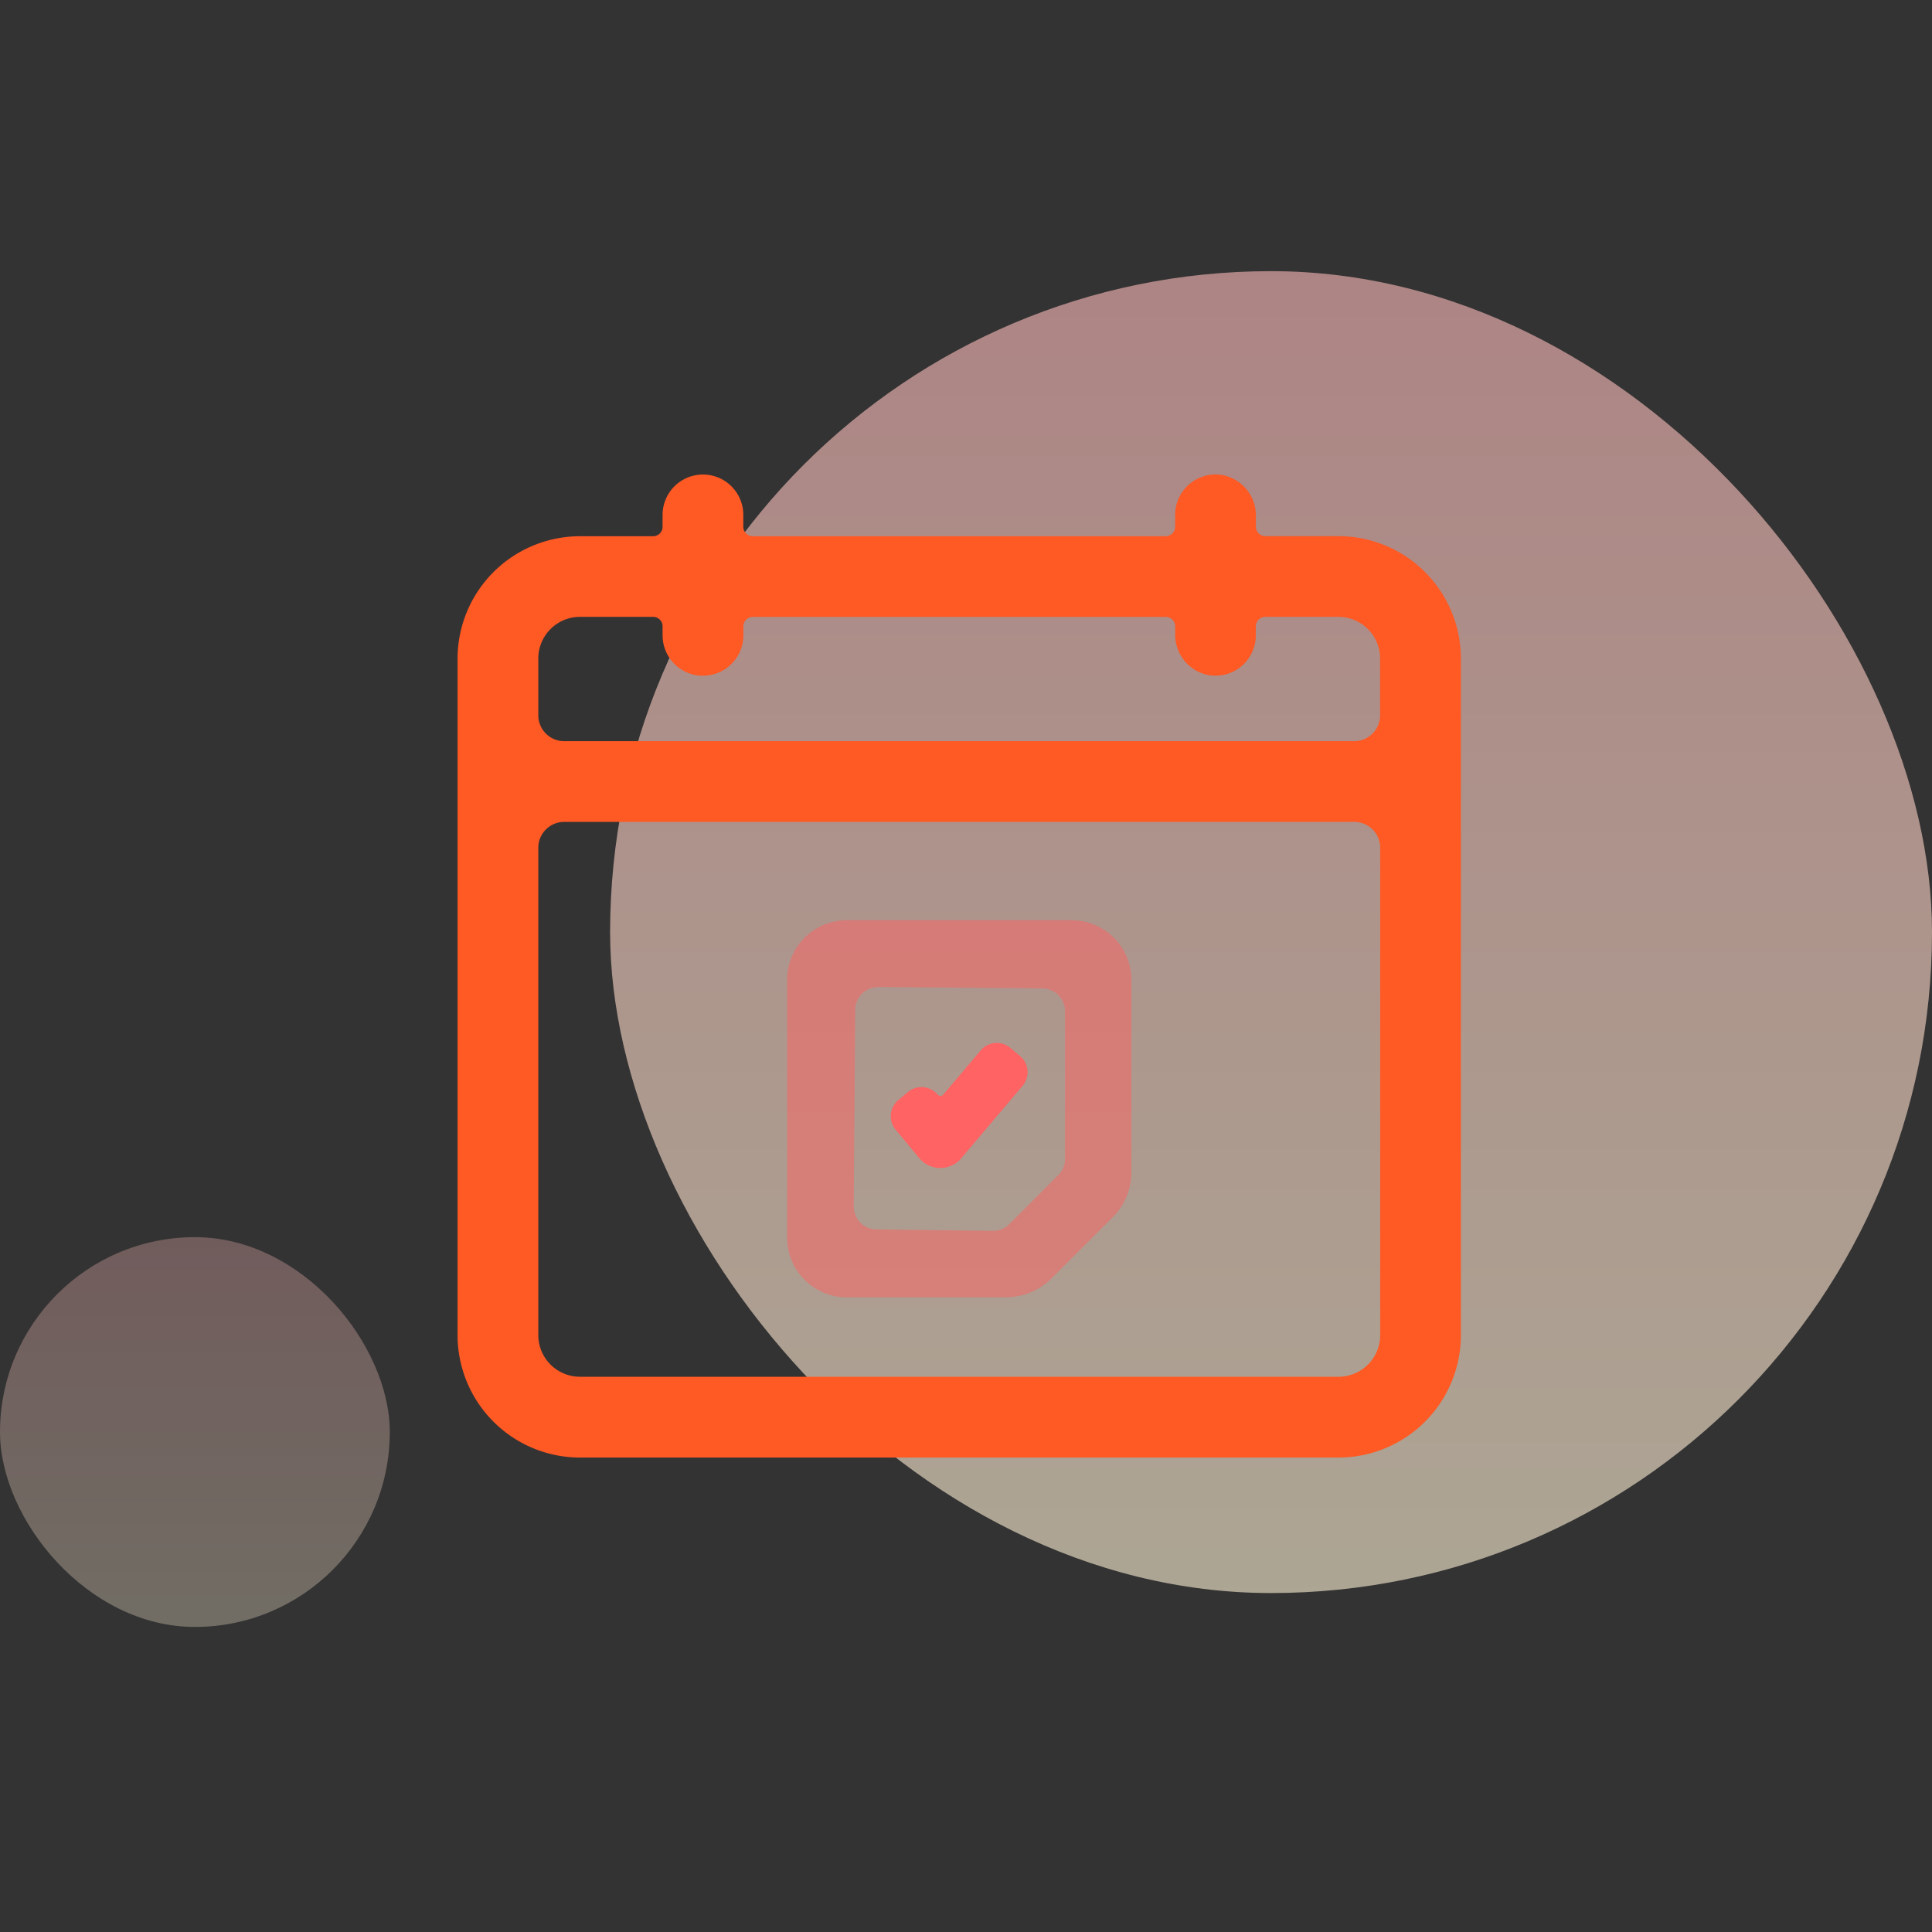 <svg xmlns="http://www.w3.org/2000/svg" xmlns:xlink="http://www.w3.org/1999/xlink" width="114" height="114" viewBox="0 0 114 114"><rect x="0" y="0" width="114" height="114" fill="#333333" stroke="none"/><defs><style>.a{fill:#fff;opacity:0;}.b{opacity:0.6;}.b,.c{fill:url(#a);}.c{opacity:0.3;}.d,.e{fill:#ff6363;}.e{opacity:0.5;}.f{fill:#ff5924;}</style><linearGradient id="a" x1="0.5" x2="0.5" y2="1" gradientUnits="objectBoundingBox"><stop offset="0" stop-color="#fbb"/><stop offset="1" stop-color="#fff3d6"/></linearGradient></defs><g transform="translate(-173.631 -224.236)"><path class="a" d="M126.286,40h81.429C216.709,40,224,49.28,224,60.727v72.545C224,144.72,216.709,154,207.714,154H126.286C117.291,154,110,144.72,110,133.273V60.727C110,49.28,117.291,40,126.286,40Z" transform="translate(63.631 184.236)"/><rect class="b" width="78" height="78" rx="39" transform="translate(209.631 240.236)"/><rect class="c" width="23" height="23" rx="11.5" transform="translate(173.631 297.236)"/><g transform="translate(0 -4.09)"><path class="d" d="M313.093,408.678a1.616,1.616,0,0,0,2.476.009l3.621-4.279a1.242,1.242,0,0,0-.146-1.749l-.575-.487a1.243,1.243,0,0,0-1.749.146l-2.213,2.614a.2.2,0,0,1-.158.074h0a.241.241,0,0,1-.182-.087,1.245,1.245,0,0,0-1.739-.145l-.578.483A1.243,1.243,0,0,0,311.7,407Z" transform="translate(-85.219 -112.014)"/><path class="e" d="M285.088,386.83h9.4a3.814,3.814,0,0,0,2.673-1.107l3.623-3.619a3.771,3.771,0,0,0,1.1-2.673V368.1a3.527,3.527,0,0,0-3.523-3.523H285.088a3.527,3.527,0,0,0-3.523,3.523v15.2A3.527,3.527,0,0,0,285.088,386.83Zm1.846-18.314h.012l9.685.084a1.352,1.352,0,0,1,1.337,1.348v8.711a1.358,1.358,0,0,1-.395.953l-2.894,2.894a1.357,1.357,0,0,1-.954.4h-.016l-6.878-.084a1.351,1.351,0,0,1-1.332-1.359l.088-11.6a1.348,1.348,0,0,1,1.348-1.338Z" transform="translate(-61.492 -81.953)"/><path class="f" d="M252.612,259.962h-4.317a.559.559,0,0,1-.559-.559v-.639a2.421,2.421,0,0,0-2.032-2.413,2.383,2.383,0,0,0-2.732,2.357v.7a.559.559,0,0,1-.558.559H218.05a.559.559,0,0,1-.559-.559v-.7a2.382,2.382,0,0,0-4.764,0v.7a.559.559,0,0,1-.558.559h-4.318a7.229,7.229,0,0,0-7.221,7.221v39.923a7.229,7.229,0,0,0,7.221,7.22h44.762a7.229,7.229,0,0,0,7.22-7.22V267.183A7.23,7.23,0,0,0,252.612,259.962Zm-37.5,8.235a2.384,2.384,0,0,0,2.382-2.382v-.531a.559.559,0,0,1,.559-.558h24.364a.559.559,0,0,1,.558.558v.475A2.421,2.421,0,0,0,245,268.171a2.382,2.382,0,0,0,2.732-2.357v-.531a.559.559,0,0,1,.559-.558h4.318a2.46,2.46,0,0,1,2.457,2.457v3.351a1.529,1.529,0,0,1-1.527,1.527H206.921a1.529,1.529,0,0,1-1.527-1.527v-3.351a2.46,2.46,0,0,1,2.457-2.457h4.318a.559.559,0,0,1,.558.558v.531A2.384,2.384,0,0,0,215.109,268.2Zm-8.189,8.627h46.622a1.528,1.528,0,0,1,1.527,1.527v28.755a2.46,2.46,0,0,1-2.457,2.457H207.851a2.46,2.46,0,0,1-2.457-2.457V278.35A1.529,1.529,0,0,1,206.921,276.823Z"/></g></g></svg>